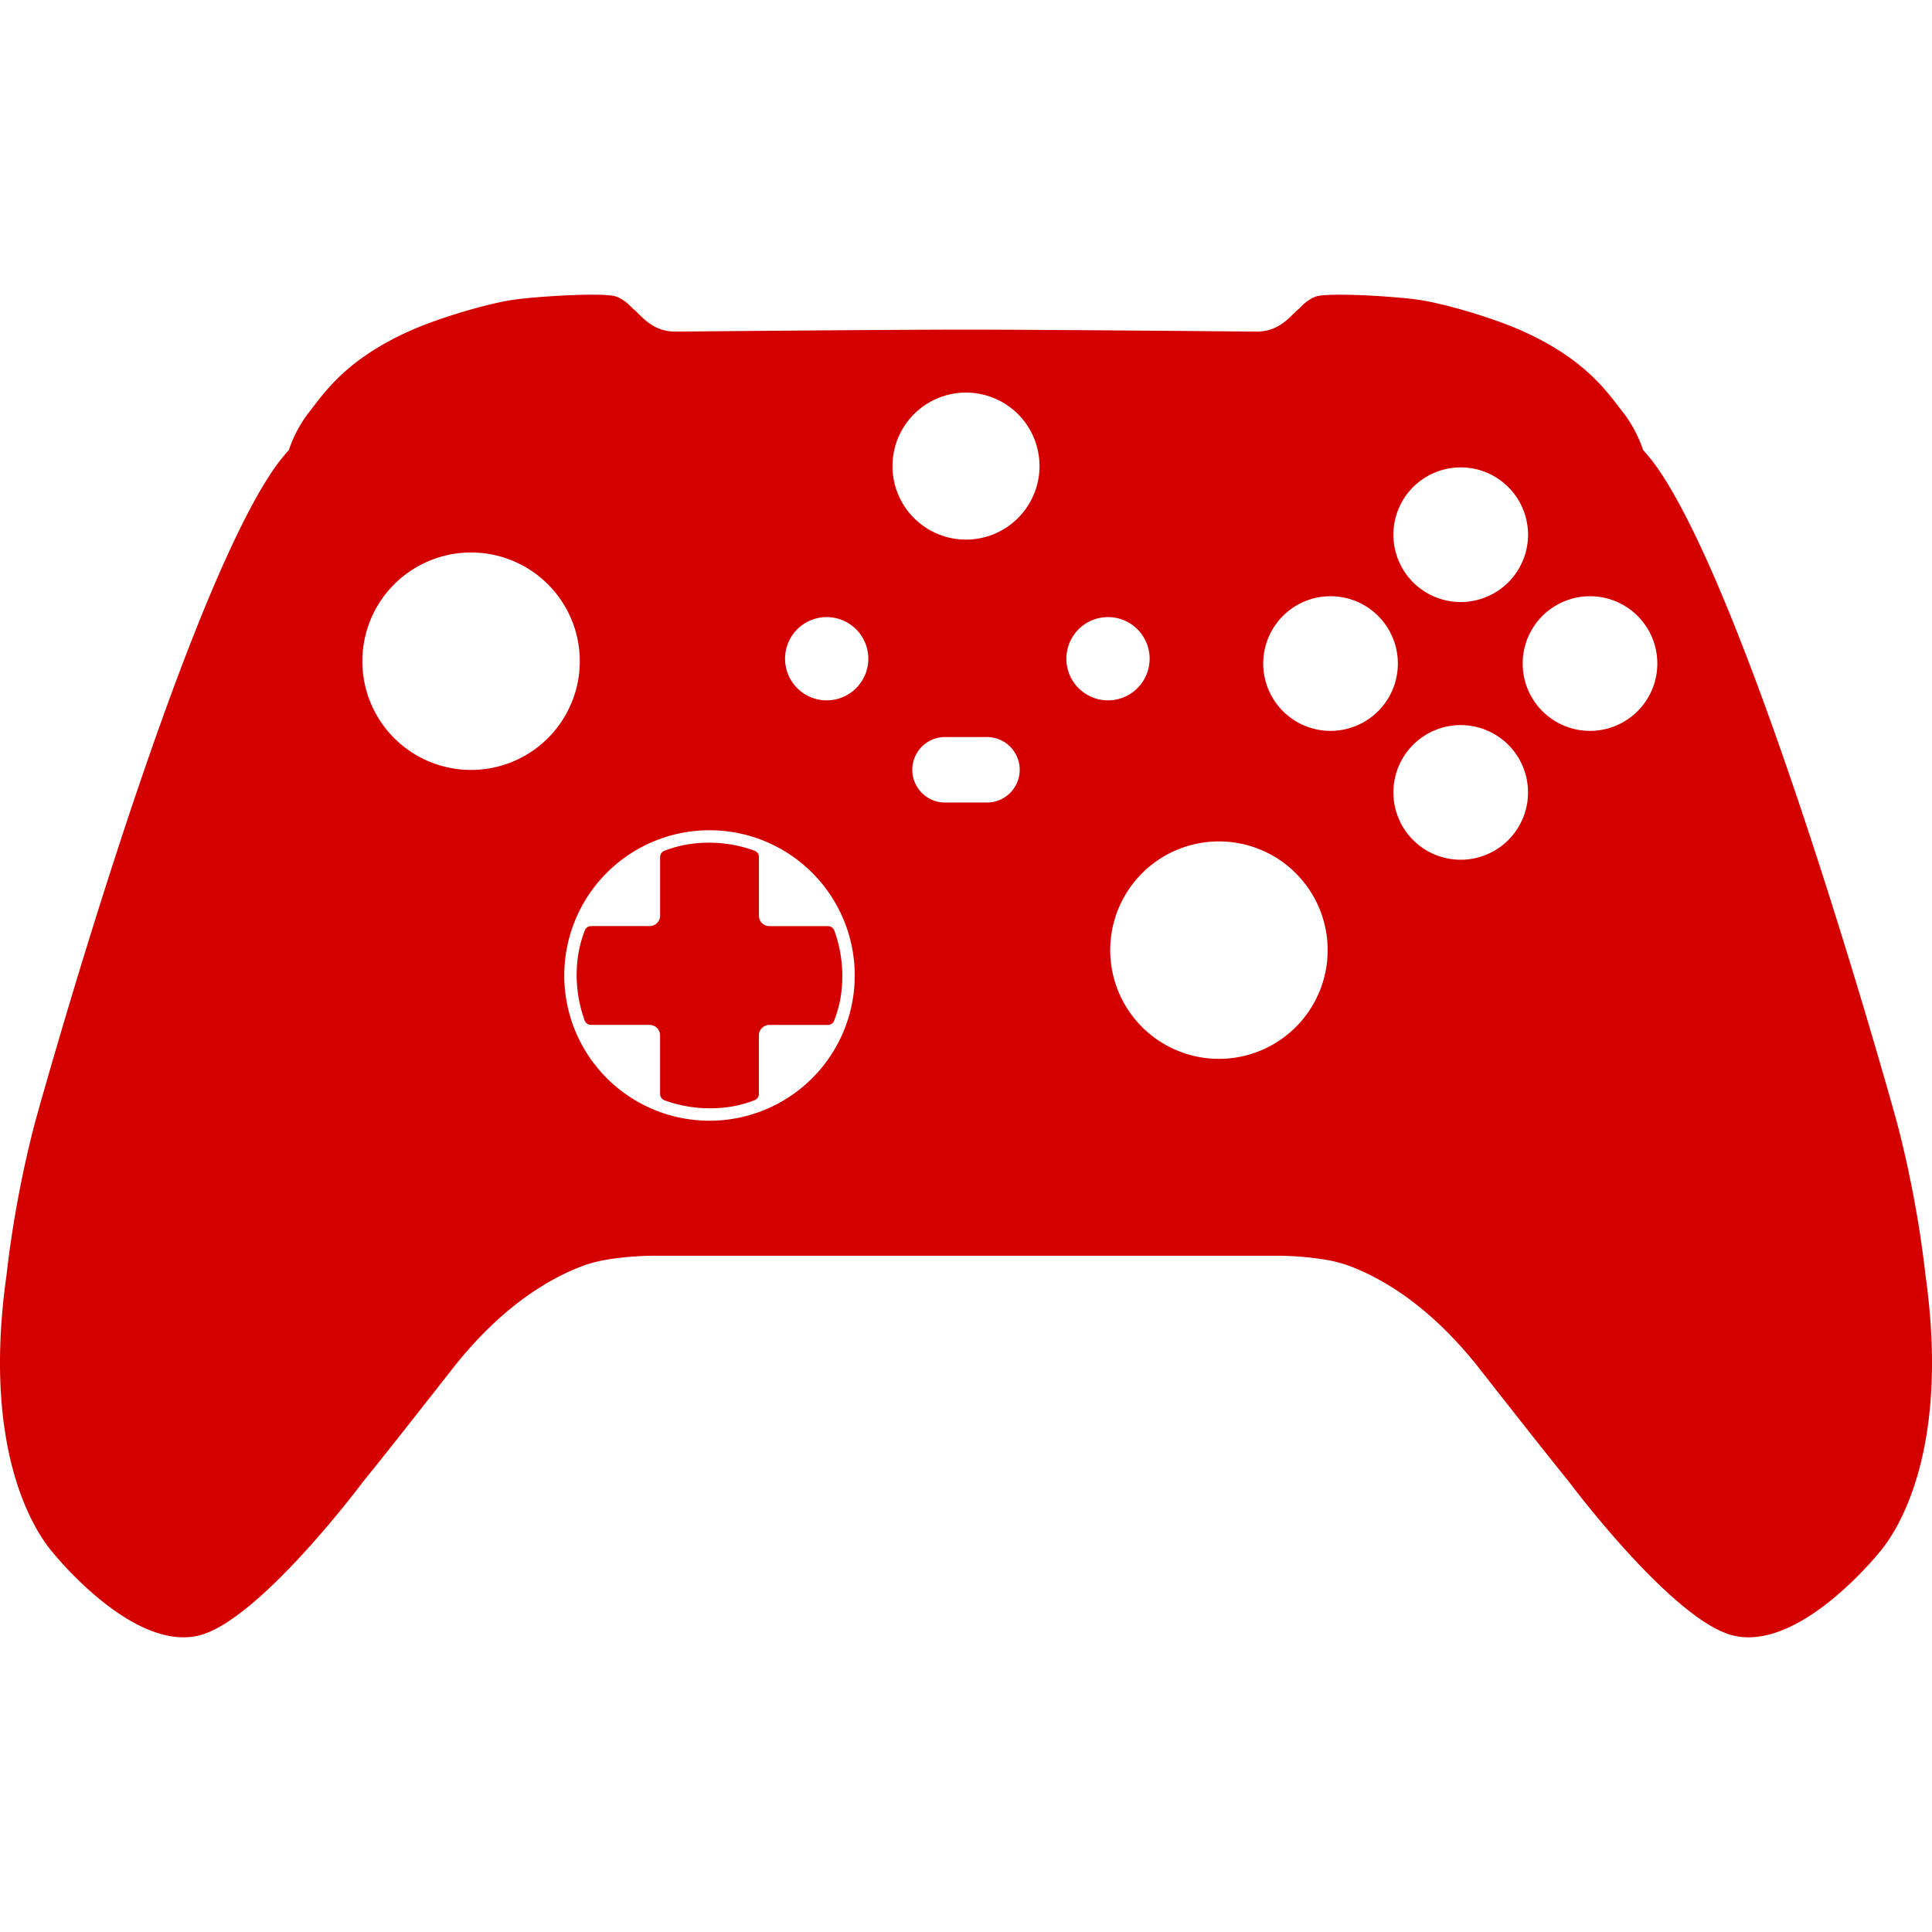 <?xml version="1.0" encoding="UTF-8" standalone="no"?>
<svg
   xmlns:dc="http://purl.org/dc/elements/1.1/"
   xmlns:cc="http://creativecommons.org/ns#"
   xmlns:rdf="http://www.w3.org/1999/02/22-rdf-syntax-ns#"
   xmlns:svg="http://www.w3.org/2000/svg"
   xmlns="http://www.w3.org/2000/svg"
   xmlns:sodipodi="http://sodipodi.sourceforge.net/DTD/sodipodi-0.dtd"
   xmlns:inkscape="http://www.inkscape.org/namespaces/inkscape"
   version="1.1"
   id="Layer_1"
   x="0"
   y="0"
   viewBox="0 0 64 64"
   xml:space="preserve"
   sodipodi:docname="xbox-series-x.svg"
   inkscape:version="1.0.2 (e86c870879, 2021-01-15)"><defs
     id="defs11" /><sodipodi:namedview
     pagecolor="#ffffff"
     bordercolor="#666666"
     borderopacity="1"
     objecttolerance="10"
     gridtolerance="10"
     guidetolerance="10"
     inkscape:pageopacity="0"
     inkscape:pageshadow="2"
     inkscape:window-width="1920"
     inkscape:window-height="1080"
     id="namedview9"
     showgrid="false"
     inkscape:zoom="12.65625"
     inkscape:cx="23.703704"
     inkscape:cy="32"
     inkscape:window-x="0"
     inkscape:window-y="0"
     inkscape:window-maximized="0"
     inkscape:current-layer="Layer_1" /><style
     id="style2" /><path
     d="M63.782 42.228c-.325-2.912-1-5.25-1-5.25s-4.664-16.855-7.876-21.475a5.868 5.868 0 00-.476-.595 4.239 4.239 0 00-.668-1.254c-.5-.63-1.217-1.763-3.418-2.728-.93-.407-2.495-.871-3.36-.997-.653-.096-2.632-.231-3.285-.132-.343.052-.66.425-.66.425-.235.161-.587.748-1.379.763 0 0-7.273-.067-9.697-.066-2.406 0-9.623.066-9.623.066-.792-.015-1.144-.602-1.379-.763 0 0-.317-.373-.66-.425-.653-.1-2.632.036-3.286.132-.864.126-2.43.59-3.359.997-2.201.965-2.919 2.098-3.418 2.728a4.239 4.239 0 00-.669 1.254c-.17.189-.33.387-.475.595-3.212 4.62-7.877 21.474-7.877 21.474s-.674 2.34-.999 5.25c-.823 5.8.911 8.436 1.461 9.118s2.883 3.3 4.885 2.839c2.002-.463 5.452-5.086 5.452-5.086 1-1.238 2.027-2.552 2.975-3.76 1.531-1.95 3.042-2.901 4.205-3.362.311-.124.637-.208.968-.259a10.38 10.38 0 011.472-.119h20.728c.505.005.995.046 1.472.12.331.05.657.134.968.258 1.163.46 2.674 1.412 4.205 3.362.948 1.208 1.976 2.522 2.975 3.76 0 0 3.45 4.623 5.452 5.086 2.002.462 4.335-2.157 4.885-2.839s2.284-3.317 1.461-9.117zM48.388 15.483a2.23 2.23 0 110 4.46 2.23 2.23 0 010-4.46zM15.605 25.505a3.601 3.601 0 110-7.203 3.601 3.601 0 010 7.203zm7.898 11.62a4.811 4.811 0 110-9.622 4.811 4.811 0 010 9.623zM27.385 23.2a1.379 1.379 0 110-2.758 1.379 1.379 0 010 2.758zm5.309 3.385h-1.388a1.085 1.085 0 110-2.17h1.388a1.085 1.085 0 010 2.17zM32 17.875a2.435 2.435 0 110-4.87 2.435 2.435 0 010 4.87zm3.325 3.946a1.379 1.379 0 112.758 0 1.379 1.379 0 01-2.758 0zm5.054 13.255a3.601 3.601 0 110-7.203 3.601 3.601 0 010 7.203zm3.697-10.865a2.23 2.23 0 110-4.46 2.23 2.23 0 010 4.46zm4.312 4.269a2.23 2.23 0 110-4.46 2.23 2.23 0 010 4.46zm4.283-4.269a2.23 2.23 0 110-4.46 2.23 2.23 0 010 4.46z"
     id="path4"
     style="fill:#d40000" /><path
     d="M25.14 30.33v-1.94a.224.224 0 00-.146-.21 4.418 4.418 0 00-2.187-.213c-.277.042-.542.12-.8.217a.221.221 0 00-.14.208v1.938a.348.348 0 01-.349.348H19.58a.221.221 0 00-.207.142 3.97 3.97 0 00-.218.799 4.418 4.418 0 00.213 2.187.224.224 0 00.21.145h1.94c.192 0 .348.156.348.348v1.94c0 .092.057.178.145.21.67.242 1.412.332 2.188.213.276-.042.541-.12.798-.217a.221.221 0 00.142-.208V34.3c0-.192.156-.348.348-.348h1.938a.221.221 0 00.208-.142c.097-.257.175-.522.218-.799a4.418 4.418 0 00-.214-2.187.224.224 0 00-.21-.145h-1.94a.348.348 0 01-.348-.348z"
     id="path6"
     style="fill:#d40000" /></svg>
